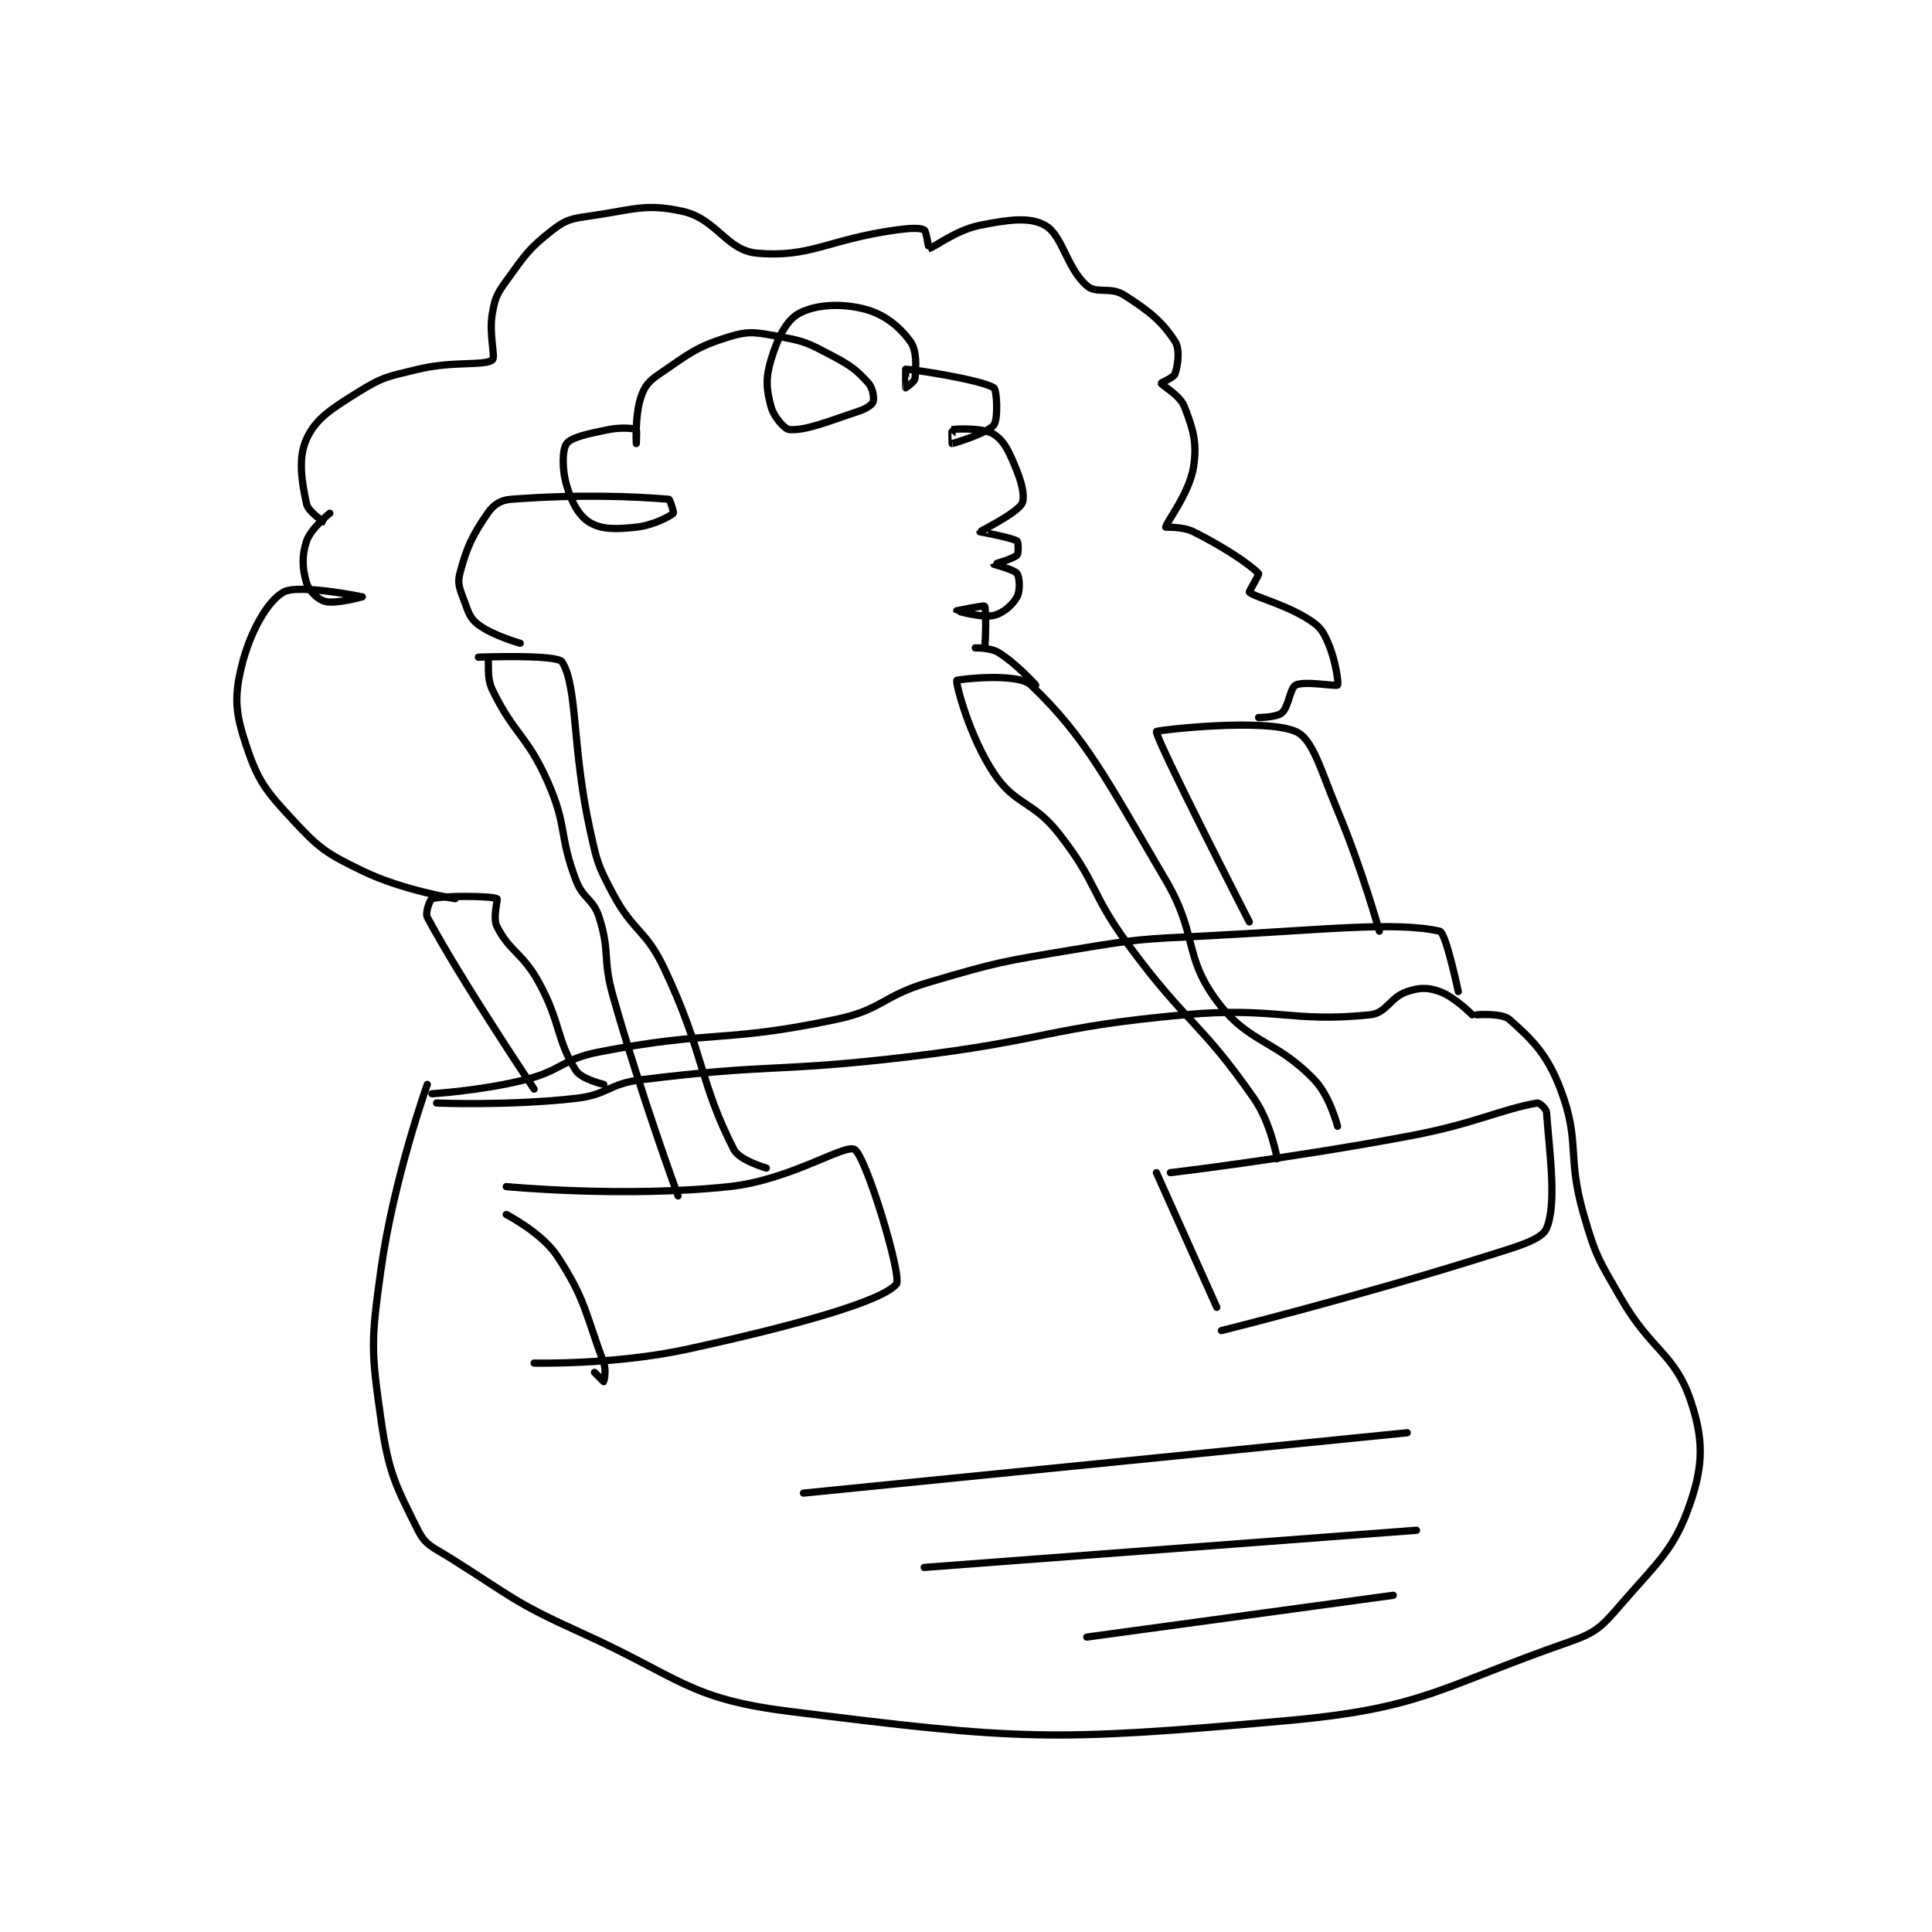 <?xml version="1.0" encoding="utf-8"?>
<!DOCTYPE svg PUBLIC "-//W3C//DTD SVG 1.1//EN" "http://www.w3.org/Graphics/SVG/1.1/DTD/svg11.dtd">
<svg viewBox="0 0 800 800" preserveAspectRatio="xMinYMin meet" xmlns="http://www.w3.org/2000/svg" version="1.1">
<g fill="none" stroke="black" stroke-linecap="round" stroke-linejoin="round" stroke-width="1.56">
<g transform="translate(100.019,87.52) scale(1.923) translate(-88,-1.133)">
<path id="0" d="M128 189.133 C128 189.133 120.736 209.432 118 229.133 C115.884 244.365 115.874 246.248 118 261.133 C119.671 272.829 121.17 275.473 126 285.133 C127.639 288.411 129.208 288.75 133 291.133 C146.397 299.554 146.554 300.603 161 307.133 C182.601 316.898 184.128 321.399 206 324.133 C255.778 330.356 262.208 330.668 313 326.133 C342.726 323.479 346 318.856 374 309.133 C379.766 307.131 380.911 305.851 385 301.133 C393.162 291.715 396.548 289.26 400 279.133 C402.801 270.917 402.801 265.35 400 257.133 C396.548 247.007 391.51 246.456 385 235.133 C380.196 226.778 379.634 226.25 377 217.133 C373.312 204.365 376.342 201.531 372 190.133 C369.117 182.566 365.907 179.495 361 175.133 C359.409 173.719 354 174.133 354 174.133 "/>
<path id="1" d="M130 193.133 C130 193.133 145.576 193.773 160 192.133 C166.924 191.346 166.993 189.009 174 188.133 C202.332 184.592 203.176 186.582 232 183.133 C261.551 179.597 261.674 176.799 291 174.133 C310.61 172.351 314.108 175.893 331 174.133 C334.598 173.758 335.286 170.371 339 169.133 C341.689 168.237 343.447 168.222 346 169.133 C349.204 170.278 353 174.133 353 174.133 "/>
<path id="2" d="M129 191.133 C129 191.133 139.448 190.521 149 188.133 C157.056 186.119 156.932 183.699 165 182.133 C189.612 177.358 191.621 180.284 216 175.133 C226.076 173.005 225.842 170.121 236 167.133 C251.024 162.715 251.462 162.723 267 160.133 C281.25 157.758 281.511 157.867 296 157.133 C320.875 155.874 336.362 153.992 346 156.133 C347.334 156.43 350 169.133 350 169.133 "/>
<path id="3" d="M145 217.133 C145 217.133 152.68 221.075 156 226.133 C162.05 235.353 162.005 238.346 166 249.133 C166.599 250.749 166.021 253.112 166 253.133 C166 253.133 164 251.133 164 251.133 "/>
<path id="4" d="M145 211.133 C145 211.133 170.238 213.561 193 211.133 C206.208 209.724 217.863 201.887 220 203.133 C222.48 204.58 230.322 230.554 229 232.133 C225.816 235.936 206.43 241.245 184 246.133 C168.29 249.557 151 249.133 151 249.133 "/>
<path id="5" d="M285 208.133 L298 237.133 "/>
<path id="6" d="M288 208.133 C288 208.133 314.303 205.012 340 200.133 C353.602 197.551 359.224 194.474 367 193.133 C367.456 193.055 368.942 194.355 369 195.133 C369.671 204.191 371.244 214.782 369 220.133 C367.972 222.585 362.689 224.031 356 226.133 C328.128 234.893 299 242.133 299 242.133 "/>
<path id="7" d="M182 213.133 C182 213.133 174.099 191.659 168 170.133 C165.682 161.952 167.42 160.697 165 153.133 C163.706 149.09 161.577 149.292 160 145.133 C156.29 135.352 158.202 133.705 154 124.133 C149.507 113.9 146.651 113.793 142 104.133 C140.65 101.33 141.438 98.155 141 97.133 C140.95 97.015 139 97.133 139 97.133 C139 97.133 155.925 96.477 157 98.133 C160.382 103.347 159.146 116.615 163 134.133 C164.559 141.222 164.655 141.861 168 148.133 C172.389 156.363 175.016 155.706 179 164.133 C187.661 182.455 186.549 188.569 194 203.133 C195.21 205.499 201 207.133 201 207.133 "/>
<path id="8" d="M311 205.133 C311 205.133 309.671 197.41 306 192.133 C294.465 175.552 291.528 176.136 279 159.133 C270.698 147.866 272.383 145.828 264 135.133 C258.38 127.963 254.671 129.139 250 122.133 C244.702 114.186 241.757 102.71 242 102.133 C242.084 101.934 255.098 100.361 258 103.133 C269.832 114.439 274.361 123.648 287 145.133 C293.949 156.946 290.748 161.389 298 171.133 C304.921 180.433 310.516 179.323 319 188.133 C322.377 191.64 324 198.133 324 198.133 "/>
<path id="9" d="M148 94.133 C148 94.133 142.174 92.514 139 90.133 C137.214 88.794 136.911 87.639 136 85.133 C135.048 82.515 134.411 81.371 135 79.133 C136.497 73.446 137.666 70.983 141 66.133 C142.253 64.311 143.757 63.306 146 63.133 C160.577 62.012 172.691 62.507 180 63.133 C180.27 63.157 181.122 66.029 181 66.133 C180.181 66.835 176.702 68.722 173 69.133 C168.607 69.621 165.531 69.652 163 68.133 C160.66 66.729 159.094 63.854 158 60.133 C156.96 56.597 157.065 52.381 158 51.133 C159.013 49.782 162.618 49.01 167 48.133 C169.738 47.586 172.4 47.833 173 48.133 C173.15 48.208 173 51.133 173 51.133 C173 51.133 172.689 45.066 174 41.133 C174.803 38.723 175.674 37.725 178 36.133 C184.417 31.743 185.935 30.307 193 28.133 C197.451 26.764 198.992 27.223 204 28.133 C209.339 29.104 210.088 29.548 215 32.133 C219.182 34.335 220.412 35.258 223 38.133 C223.961 39.201 224.245 41.397 224 42.133 C223.799 42.736 222.564 43.612 221 44.133 C214.035 46.455 209.626 48.324 206 48.133 C204.955 48.078 202.599 45.379 202 43.133 C201.013 39.432 200.813 37.09 202 33.133 C203.401 28.464 205.265 24.638 208 23.133 C211.461 21.23 216.896 20.857 222 22.133 C226.362 23.224 229.615 25.881 232 29.133 C233.453 31.115 233.255 34.587 233 37.133 C232.929 37.843 231 39.133 231 39.133 C230.979 39.112 231 35.133 231 35.133 C232.497 35.133 247.202 37.366 250 39.133 C250.657 39.548 250.949 45.868 250 47.133 C248.725 48.834 241.411 51.088 241 51.133 C240.986 51.135 240.937 48.147 241 48.133 C241.827 47.95 247.761 47.694 250 49.133 C252.356 50.648 253.42 53.184 255 57.133 C256.169 60.056 256.73 62.947 256 64.133 C254.681 66.277 247.012 70.039 247 70.133 C246.998 70.147 253.716 71.331 255 72.133 C255.26 72.296 255.353 74.781 255 75.133 C254.177 75.956 250 77.114 250 77.133 C250 77.152 254.381 78.266 255 79.133 C255.556 79.912 255.7 82.873 255 84.133 C254.051 85.842 252.025 87.666 250 88.133 C247.344 88.746 242.001 87.134 242 87.133 C242 87.133 247.853 85.938 248 86.133 C248.377 86.636 248.238 94.061 248 95.133 C247.988 95.186 246 95.133 246 95.133 C246 95.133 249.225 95.041 251 96.133 C254.89 98.527 259 103.133 259 103.133 "/>
<path id="10" d="M209 277.133 L339 264.133 "/>
<path id="11" d="M235 293.133 L341 285.133 "/>
<path id="12" d="M270 308.133 L336 299.133 "/>
<path id="13" d="M151 190.133 C151 190.133 135.39 166.906 128 153.133 C127.481 152.167 128.628 149.233 129 149.133 C131.522 148.461 141.522 148.5 143 149.133 C143.272 149.25 142.028 153.189 143 155.133 C145.673 160.479 148.536 160.816 152 167.133 C156.784 175.857 155.779 179.5 160 186.133 C161.195 188.011 166 189.133 166 189.133 "/>
<path id="14" d="M305 154.133 C305 154.133 284.672 114.477 285 113.133 C285.066 112.861 308.21 110.174 315 113.133 C318.714 114.752 320.345 121.402 324 130.133 C329.239 142.649 333 156.133 333 156.133 "/>
<path id="15" d="M134 149.133 C134 149.133 122.743 147.38 114 143.133 C106.238 139.363 104.77 138.365 99 132.133 C93.144 125.809 91.556 123.802 89 116.133 C86.708 109.258 86.374 105.841 88 99.133 C89.764 91.856 93.463 85.174 97 83.133 C100.186 81.295 113.999 84.133 114 84.133 C114 84.133 108.375 85.727 106 85.133 C104.468 84.75 102.536 82.874 102 81.133 C101.079 78.138 100.945 75.299 102 72.133 C102.899 69.437 106.999 66.134 107 66.133 C107 66.133 106.01 68.137 106 68.133 C105.718 68.02 102.377 65.83 102 64.133 C100.92 59.273 100.145 54.18 102 50.133 C103.993 45.786 107.212 43.751 113 40.133 C118.411 36.752 119.483 36.706 126 35.133 C133.561 33.308 140.231 34.46 142 33.133 C142.758 32.565 141.212 27.598 142 23.133 C142.593 19.772 142.942 18.982 145 16.133 C149.09 10.47 149.839 9.147 155 5.133 C157.874 2.898 159.063 2.696 163 2.133 C172.409 0.789 174.972 -0.651 183 1.133 C190.307 2.757 192.41 9.56 199 10.133 C210.61 11.143 214.147 7.196 229 5.133 C231.903 4.73 234.127 4.635 235 5.133 C235.478 5.407 235.944 9.138 236 9.133 C236.951 9.054 241.736 5.186 247 4.133 C253.141 2.905 257.734 2.287 261 4.133 C264.814 6.289 265.586 13.238 270 17.133 C272.106 18.991 275.071 17.284 278 19.133 C283.474 22.591 286.27 24.913 289 29.133 C290.117 30.859 289.635 34.23 289 36.133 C288.728 36.949 285.976 38.048 286 38.133 C286.137 38.613 290.043 40.673 291 43.133 C292.898 48.015 293.802 50.922 293 56.133 C292.12 61.85 287 68.253 287 69.133 C287 69.201 290.607 68.937 293 70.133 C299.81 73.538 305.325 77.319 307 79.133 C307.165 79.312 304.895 83.038 305 83.133 C306.185 84.211 312.662 85.679 318 89.133 C320.288 90.614 320.906 91.58 322 94.133 C323.607 97.882 324.276 102.778 324 103.133 C323.74 103.468 316.885 102.191 315 103.133 C313.743 103.762 313.521 107.802 312 109.133 C310.917 110.081 307 110.133 307 110.133 "/>
</g>
</g>
</svg>
